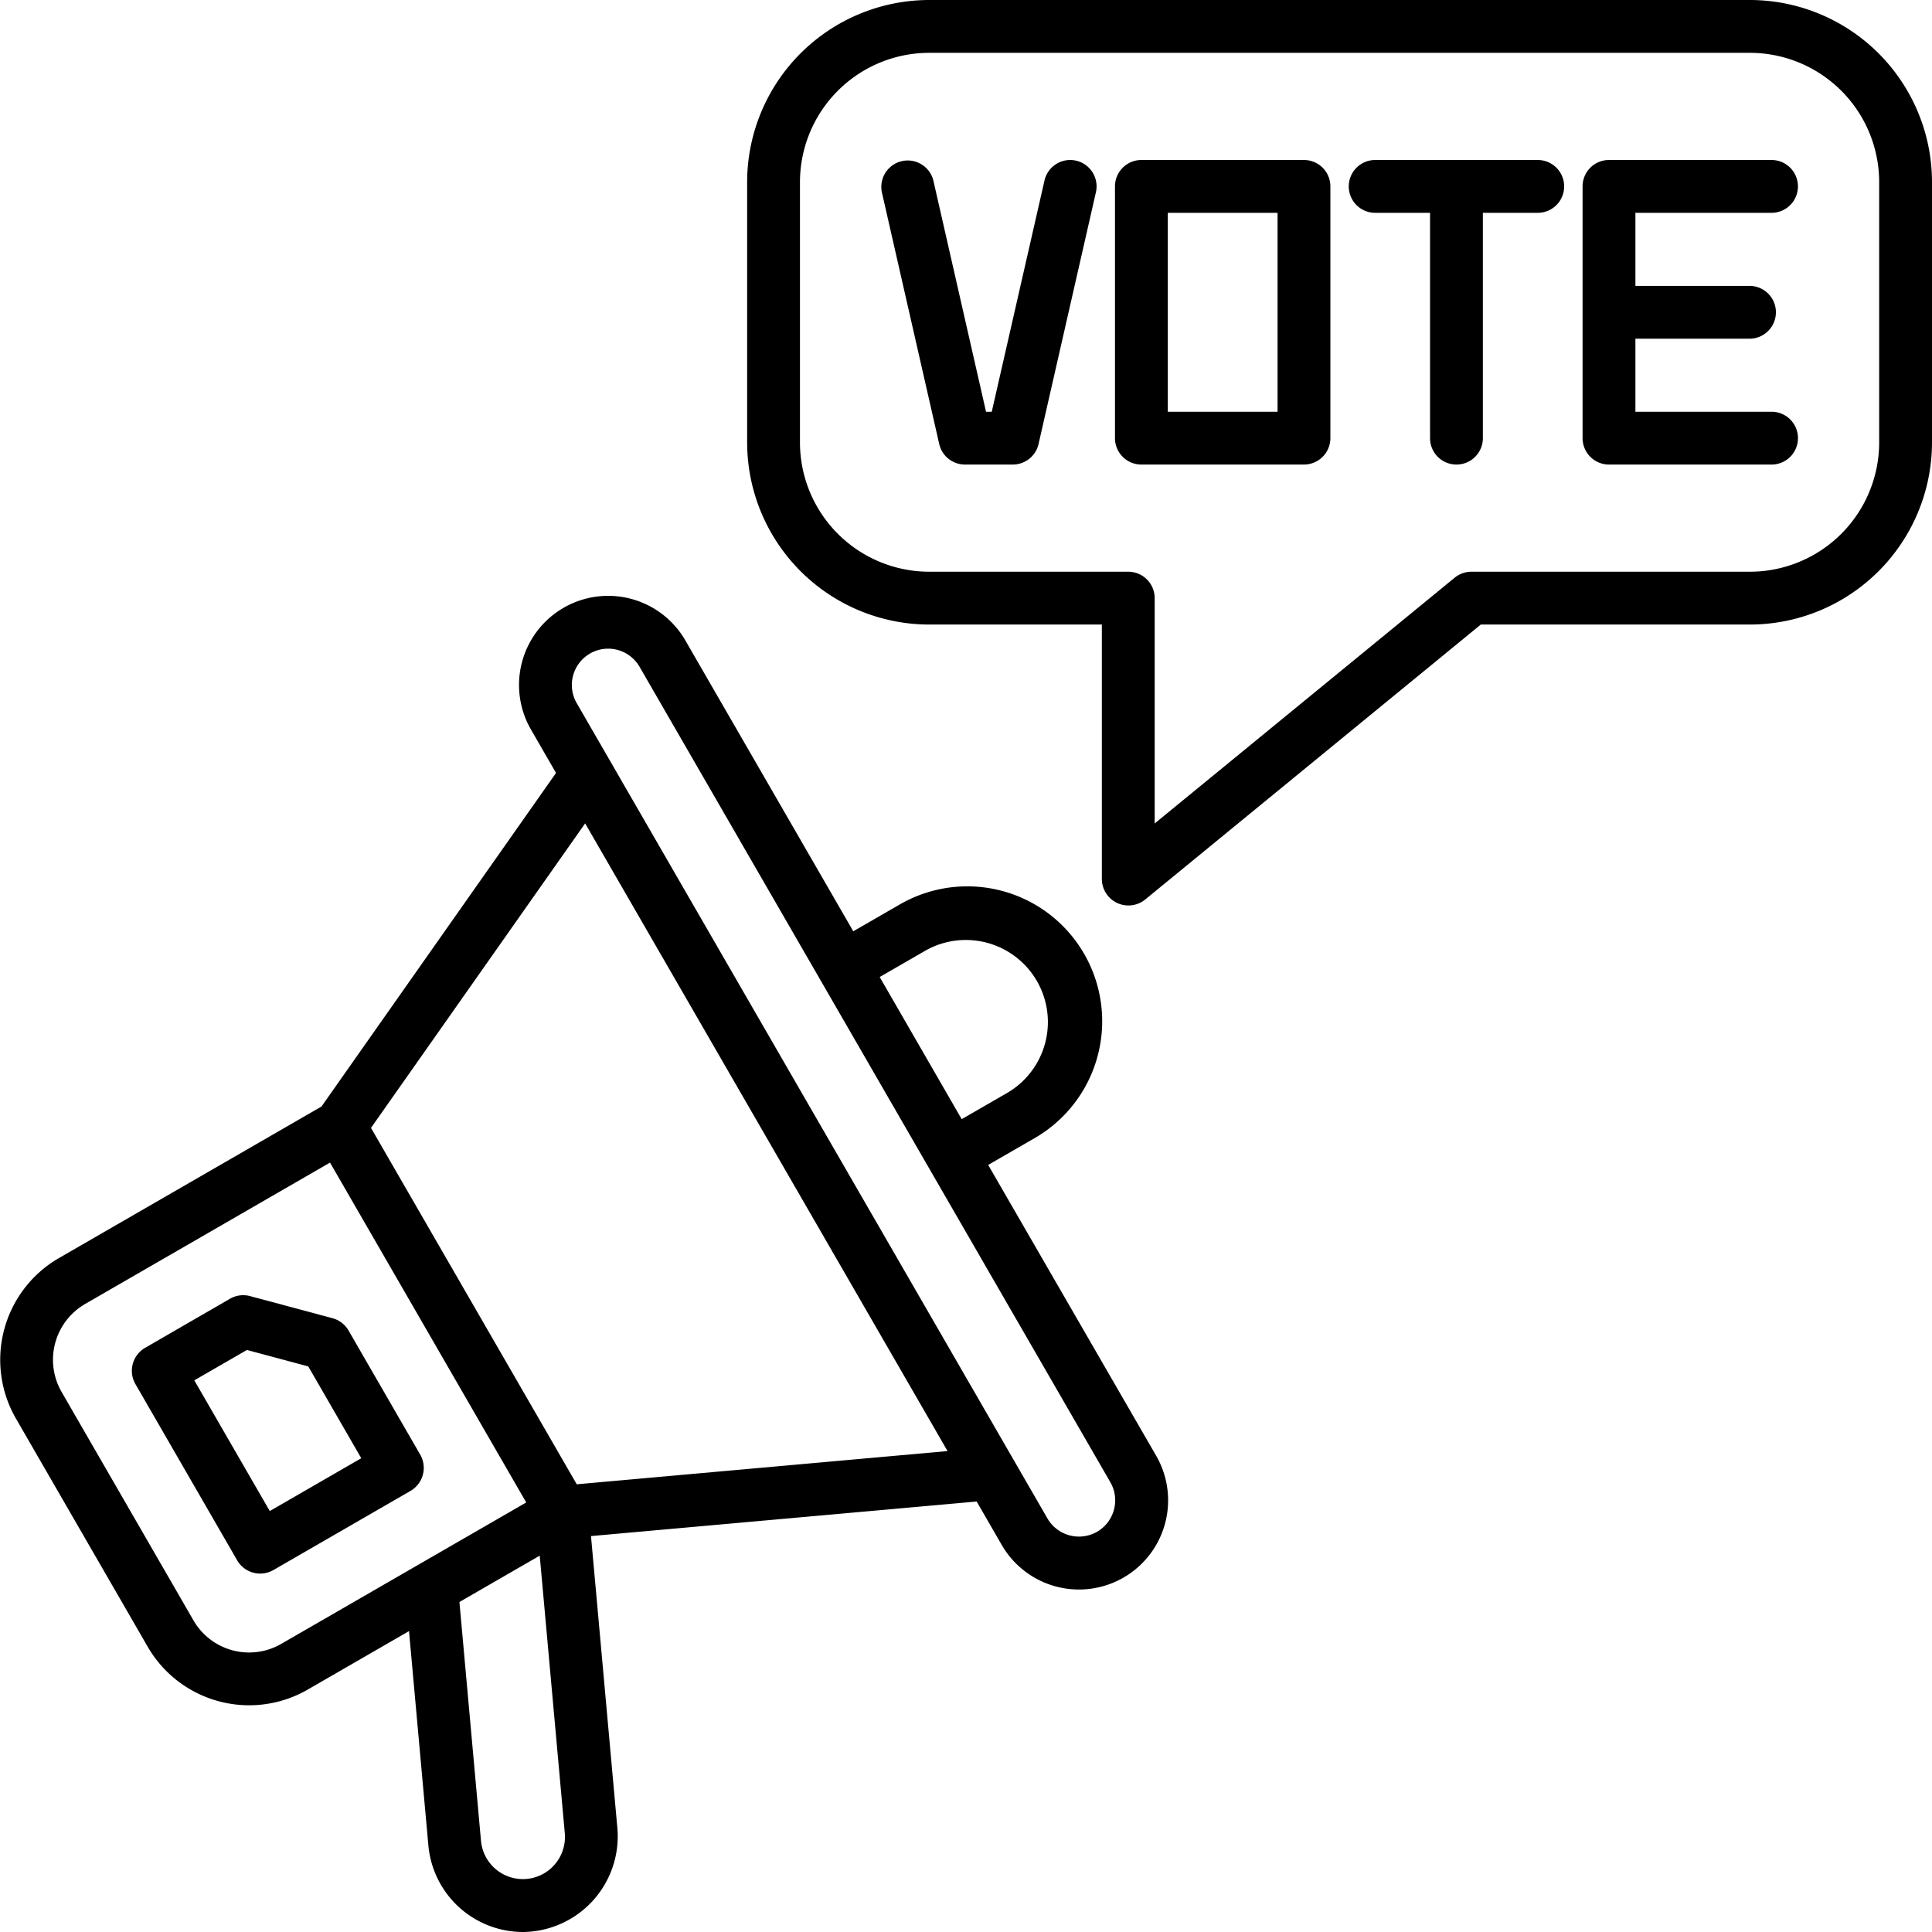<?xml version="1.0" encoding="UTF-8"?>
<svg xmlns="http://www.w3.org/2000/svg" width="512" height="512" viewBox="0 0 128 128"><g><path d="M27.842,96.377l-4.75-8.227a1.754,1.754,0,0,0-1.063-.815L16.565,85.87a1.749,1.749,0,0,0-1.328.175L9.608,89.3a1.759,1.759,0,0,0-.641,2.39l6.75,11.692a1.76,1.76,0,0,0,2.391.641l9.093-5.25A1.761,1.761,0,0,0,27.842,96.377Zm-9.969,3.734-5-8.66,3.486-2.012,4.064,1.089,3.512,6.083Z"/><path d="M65.469,77.179,68.554,75.4a8.937,8.937,0,0,0-8.937-15.48L56.532,61.7,45.406,42.429a5.905,5.905,0,0,0-10.228,5.905l1.66,2.876L21.3,73.31,3.876,83.367A7.788,7.788,0,0,0,1.039,93.954L9.79,109.109a7.764,7.764,0,0,0,10.586,2.837l6.722-3.881,1.284,14.208A6.3,6.3,0,0,0,34.644,128a6.338,6.338,0,0,0,6.261-6.857l-1.75-19.374,25.551-2.29,1.661,2.876A5.905,5.905,0,1,0,76.6,96.449Zm-4.1-14.23A5.437,5.437,0,0,1,66.8,72.367l-3.085,1.781L58.282,64.73ZM18.626,108.915a4.257,4.257,0,0,1-5.806-1.556L4.07,92.2A4.271,4.271,0,0,1,5.626,86.4l16.238-9.375,13,22.517Zm17.411,15.206a2.787,2.787,0,0,1-4.17-2.162l-1.429-15.822,5.32-3.071,1.662,18.39A2.8,2.8,0,0,1,36.037,124.121Zm2.174-25.783L24.579,74.726,38.767,54.551l24.01,41.586Zm34.472,3.146a2.415,2.415,0,0,1-3.285-.88L38.209,46.584a2.4,2.4,0,1,1,4.165-2.405L73.563,98.2A2.407,2.407,0,0,1,72.683,101.484Z"/><path d="M86.391,10.6H75.62a1.75,1.75,0,0,0-1.75,1.75V29.028a1.75,1.75,0,0,0,1.75,1.75H86.391a1.75,1.75,0,0,0,1.75-1.75V12.35A1.75,1.75,0,0,0,86.391,10.6Zm-1.75,16.678H77.37V14.1h7.271Z"/><path d="M101.88,10.6H91.109a1.75,1.75,0,0,0,0,3.5h3.635V29.028a1.75,1.75,0,0,0,3.5,0V14.1h3.636a1.75,1.75,0,0,0,0-3.5Z"/><path d="M117.368,14.1a1.75,1.75,0,0,0,0-3.5H106.6a1.749,1.749,0,0,0-1.75,1.75V29.028a1.749,1.749,0,0,0,1.75,1.75h10.77a1.75,1.75,0,0,0,0-3.5h-9.02V22.44h7.559a1.75,1.75,0,1,0,0-3.5h-7.559V14.1Z"/><path d="M71.291,10.644A1.747,1.747,0,0,0,69.2,11.961L65.707,27.278h-.38L61.838,11.961a1.75,1.75,0,0,0-3.412.777l3.8,16.679a1.749,1.749,0,0,0,1.706,1.361H67.1a1.751,1.751,0,0,0,1.707-1.361l3.8-16.679A1.748,1.748,0,0,0,71.291,10.644Z"/><path d="M115.937,0H61.562A12.076,12.076,0,0,0,49.5,12.063V29.315A12.076,12.076,0,0,0,61.562,41.378H73V58.253a1.761,1.761,0,0,0,2.859,1.353L98.106,41.378h17.831A12.076,12.076,0,0,0,128,29.315V12.063A12.076,12.076,0,0,0,115.937,0ZM124.5,29.315a8.572,8.572,0,0,1-8.563,8.563H97.48a1.752,1.752,0,0,0-1.109.4L76.5,54.557V39.628a1.75,1.75,0,0,0-1.75-1.75H61.562A8.572,8.572,0,0,1,53,29.315V12.063A8.572,8.572,0,0,1,61.562,3.5h54.375a8.572,8.572,0,0,1,8.563,8.563Z"/></g></svg>
